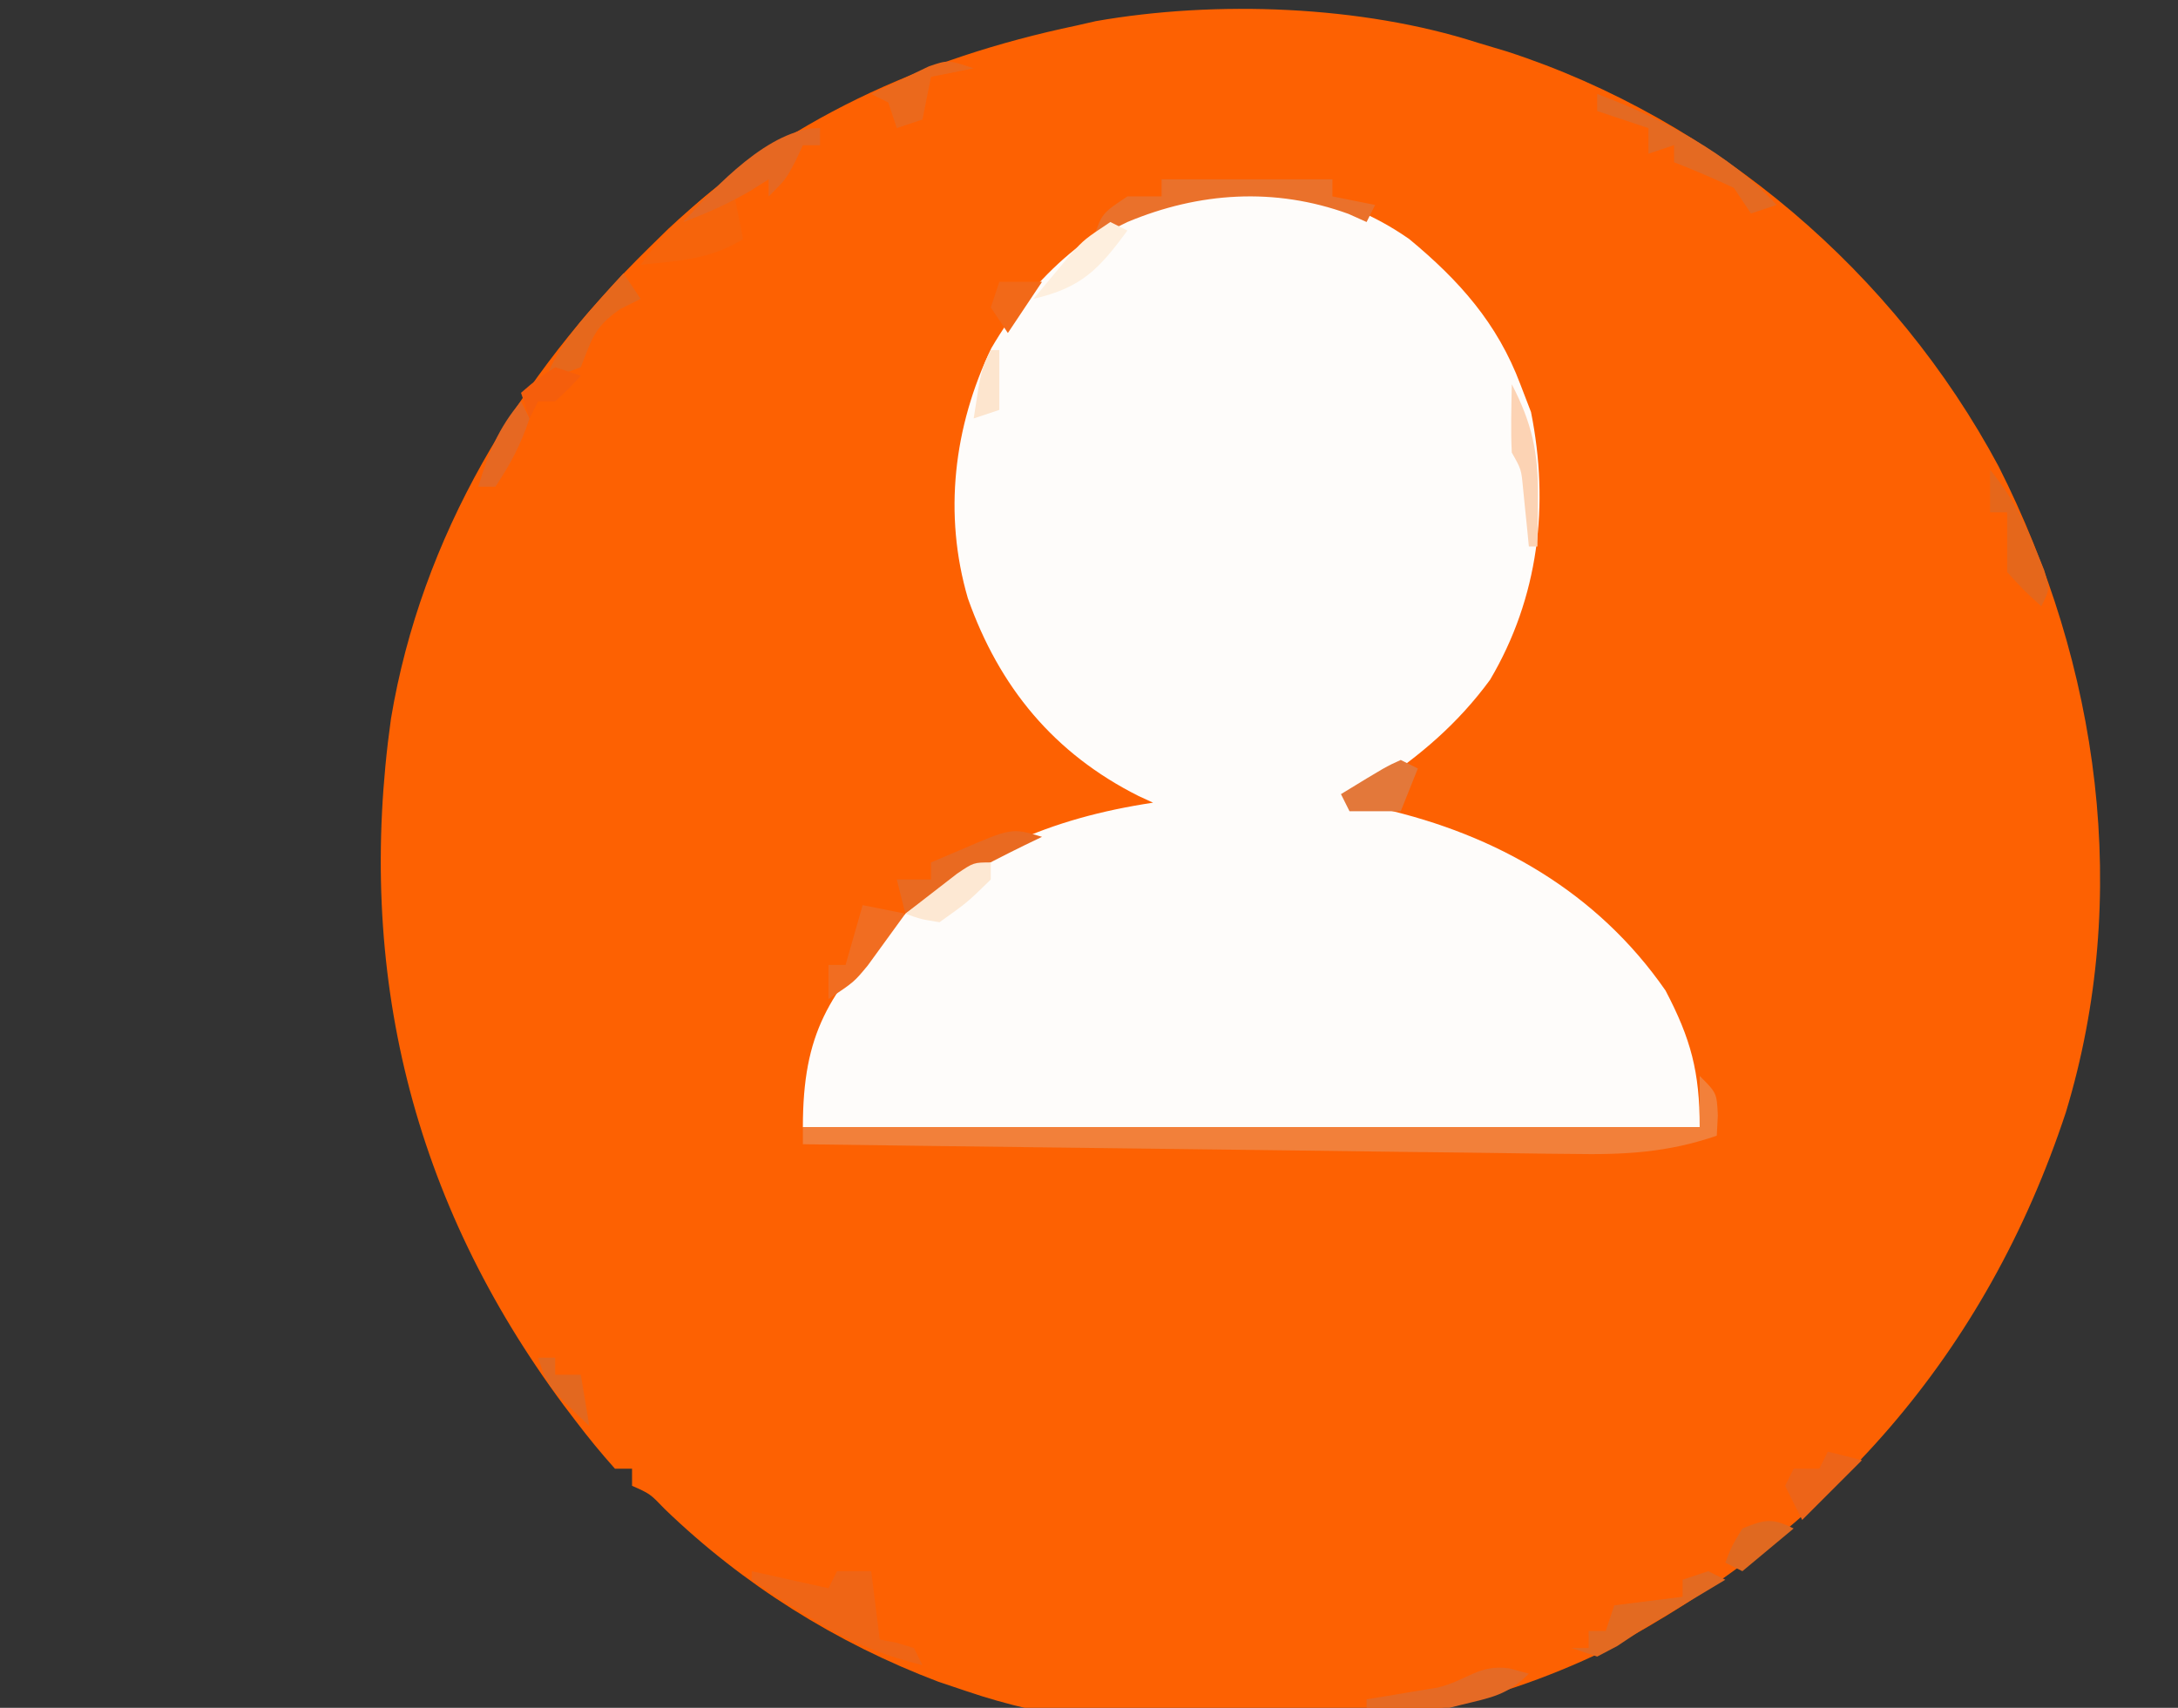 <?xml version="1.0" encoding="UTF-8"?>
<svg version="1.1" xmlns="http://www.w3.org/2000/svg" width="255" height="200">
<rect width="100%" height="100%" fill="#333333" stroke="none"/>
<path d="M0 0 C1.137 0.34 2.274 0.681 3.445 1.031 C27.906 8.988 48.868 26.961 61.004 49.629 C72.814 72.993 76.54 99.971 68.875 125.25 C59.528 153.587 41.072 174.55 14.875 188.312 C1.012 194.968 -12.272 197.395 -27.562 197.375 C-28.555 197.375 -28.555 197.375 -29.568 197.374 C-40.213 197.34 -49.91 196.454 -60 193 C-61.042 192.649 -62.083 192.299 -63.156 191.938 C-75.076 187.421 -85.989 180.584 -95.145 171.75 C-96.891 169.934 -96.891 169.934 -99 169 C-99 168.34 -99 167.68 -99 167 C-99.66 167 -100.32 167 -101 167 C-102.642 165.163 -104.14 163.334 -105.625 161.375 C-106.292 160.497 -106.292 160.497 -106.972 159.601 C-124.744 135.69 -131.371 108.755 -127.226 79.171 C-123.673 57.841 -112.311 39.002 -97 24 C-96.268 23.282 -95.536 22.564 -94.781 21.824 C-81.168 9.073 -65.115 1.804 -47 -2 C-46.248 -2.172 -45.496 -2.344 -44.721 -2.521 C-30.692 -4.99 -13.589 -4.377 0 0 Z " fill="#FD6102" transform="translate(173,5)"/>
<path d="M0 0 C5.848 4.843 10.318 9.857 13 17 C13.412 18.073 13.825 19.145 14.25 20.25 C16.424 31.118 15.16 41.965 9.457 51.609 C5.697 56.738 1.277 60.501 -4 64 C-4.99 64.66 -5.98 65.32 -7 66 C-5.763 66.227 -4.525 66.454 -3.25 66.688 C10.226 69.739 22.034 76.505 30 88 C32.964 93.656 34 97.508 34 104 C-0.65 104 -35.3 104 -71 104 C-71 92.941 -67.957 88.334 -60.48 80.395 C-51.686 71.905 -42.024 67.814 -30 66 C-30.557 65.743 -31.114 65.487 -31.688 65.223 C-41.595 60.252 -48.014 52.46 -51.68 42.074 C-54.563 32.219 -53.35 21.995 -48.934 12.773 C-43.808 4.011 -36.899 -1.864 -27.375 -5.312 C-17.759 -7.362 -8.029 -5.615 0 0 Z " fill="#FEFCFA" transform="translate(165,28)"/>
<path d="M0 0 C2 2 2 2 2.125 4.625 C2.084 5.409 2.042 6.192 2 7 C-3.793 8.997 -8.877 9.246 -14.974 9.135 C-15.951 9.126 -16.927 9.116 -17.933 9.107 C-21.142 9.073 -24.35 9.025 -27.559 8.977 C-29.791 8.95 -32.023 8.925 -34.255 8.901 C-40.116 8.834 -45.976 8.755 -51.837 8.674 C-57.823 8.593 -63.809 8.523 -69.795 8.453 C-81.53 8.314 -93.265 8.161 -105 8 C-105 7.34 -105 6.68 -105 6 C-70.35 6 -35.7 6 0 6 C0 4.02 0 2.04 0 0 Z " fill="#F2803A" transform="translate(199,126)"/>
<path d="M0 0 C0 0.66 0 1.32 0 2 C-0.66 2 -1.32 2 -2 2 C-2.433 2.928 -2.433 2.928 -2.875 3.875 C-4 6 -4 6 -6 8 C-6 7.34 -6 6.68 -6 6 C-7.98 6.99 -7.98 6.99 -10 8 C-9.67 9.65 -9.34 11.3 -9 13 C-12.825 15.391 -16.597 15.56 -21 16 C-17.303 11.035 -13.304 7.552 -8.25 4.062 C-7.381 3.46 -7.381 3.46 -6.495 2.846 C-2.271 0 -2.271 0 0 0 Z " fill="#F6640B" transform="translate(96,15)"/>
<path d="M0 0 C4.455 0.99 4.455 0.99 9 2 C9.33 1.34 9.66 0.68 10 0 C11.32 0 12.64 0 14 0 C14.33 2.64 14.66 5.28 15 8 C15.639 8.124 16.279 8.248 16.938 8.375 C17.618 8.581 18.299 8.787 19 9 C19.33 9.66 19.66 10.32 20 11 C14.715 9.714 10.626 7.866 6.062 4.938 C5.474 4.573 4.886 4.209 4.279 3.834 C2.831 2.924 1.412 1.966 0 1 C0 0.67 0 0.34 0 0 Z " fill="#EF6515" transform="translate(88,184)"/>
<path d="M0 0 C6.6 0 13.2 0 20 0 C20 0.66 20 1.32 20 2 C22.475 2.495 22.475 2.495 25 3 C24.67 3.66 24.34 4.32 24 5 C23.303 4.687 22.605 4.374 21.887 4.051 C13.246 0.906 4.386 1.494 -4 5 C-5.341 5.651 -6.677 6.313 -8 7 C-7 4 -7 4 -4 2 C-2.68 2 -1.36 2 0 2 C0 1.34 0 0.68 0 0 Z " fill="#EA712B" transform="translate(136,21)"/>
<path d="M0 0 C7.557 2.855 15.496 6.982 21 13 C20.01 13.33 19.02 13.66 18 14 C17.34 13.01 16.68 12.02 16 11 C13.699 9.929 11.366 8.92 9 8 C9 7.34 9 6.68 9 6 C8.01 6.33 7.02 6.66 6 7 C6 6.01 6 5.02 6 4 C4.02 3.34 2.04 2.68 0 2 C0 1.34 0 0.68 0 0 Z " fill="#E46A22" transform="translate(187,11)"/>
<path d="M0 0 C0.66 0.33 1.32 0.66 2 1 C-3 4 -3 4 -8 7 C-8.873 7.581 -9.745 8.163 -10.645 8.762 C-11.422 9.17 -12.199 9.579 -13 10 C-13.99 9.67 -14.98 9.34 -16 9 C-15.34 9 -14.68 9 -14 9 C-14 8.34 -14 7.68 -14 7 C-13.34 7 -12.68 7 -12 7 C-11.67 6.01 -11.34 5.02 -11 4 C-8.36 3.67 -5.72 3.34 -3 3 C-3 2.34 -3 1.68 -3 1 C-2.01 0.67 -1.02 0.34 0 0 Z " fill="#E36A21" transform="translate(200,184)"/>
<path d="M0 0 C0 0.66 0 1.32 0 2 C-0.66 2 -1.32 2 -2 2 C-2.433 2.928 -2.433 2.928 -2.875 3.875 C-4 6 -4 6 -6 8 C-6 7.34 -6 6.68 -6 6 C-6.722 6.454 -7.444 6.907 -8.188 7.375 C-10.749 8.855 -13.233 9.972 -16 11 C-12.209 6.842 -5.906 0 0 0 Z " fill="#E66822" transform="translate(96,15)"/>
<path d="M0 0 C0.763 0.206 1.526 0.412 2.312 0.625 C-0.2 3.137 -2.066 3.412 -5.5 4.25 C-6.538 4.51 -7.575 4.771 -8.645 5.039 C-11.423 5.574 -13.869 5.74 -16.688 5.625 C-16.688 4.965 -16.688 4.305 -16.688 3.625 C-15.928 3.504 -15.169 3.383 -14.387 3.258 C-12.896 3.006 -12.896 3.006 -11.375 2.75 C-10.389 2.588 -9.403 2.425 -8.387 2.258 C-4.941 1.45 -3.591 -0.501 0 0 Z " fill="#E56A25" transform="translate(176.688,195.375)"/>
<path d="M0 0 C1.65 0.33 3.3 0.66 5 1 C4.069 2.296 3.13 3.587 2.188 4.875 C1.665 5.594 1.143 6.314 0.605 7.055 C-1 9 -1 9 -4 11 C-4 9.68 -4 8.36 -4 7 C-3.34 7 -2.68 7 -2 7 C-1.34 4.69 -0.68 2.38 0 0 Z " fill="#F16D21" transform="translate(101,106)"/>
<path d="M0 0 C2.342 2.894 3.869 5.672 5.25 9.125 C5.606 9.994 5.962 10.863 6.328 11.758 C7 14 7 14 6 16 C4 14.188 4 14.188 2 12 C2 9.667 2 7.333 2 5 C1.34 5 0.68 5 0 5 C0 3.35 0 1.7 0 0 Z " fill="#E5671B" transform="translate(233,55)"/>
<path d="M0 0 C-0.652 0.315 -1.305 0.629 -1.977 0.953 C-6.897 3.362 -11.533 5.826 -16 9 C-16.33 7.68 -16.66 6.36 -17 5 C-15.68 5 -14.36 5 -13 5 C-13 4.34 -13 3.68 -13 3 C-11.886 2.526 -10.773 2.051 -9.625 1.562 C-3.538 -1.061 -3.538 -1.061 0 0 Z " fill="#E96A21" transform="translate(122,98)"/>
<path d="M0 0 C-1.65 0.33 -3.3 0.66 -5 1 C-5.33 2.65 -5.66 4.3 -6 6 C-6.99 6.33 -7.98 6.66 -9 7 C-9.33 6.01 -9.66 5.02 -10 4 C-10.66 3.67 -11.32 3.34 -12 3 C-10.568 2.301 -9.129 1.616 -7.688 0.938 C-6.487 0.363 -6.487 0.363 -5.262 -0.223 C-3 -1 -3 -1 0 0 Z " fill="#EB691C" transform="translate(114,8)"/>
<path d="M0 0 C0.66 0.99 1.32 1.98 2 3 C1.216 3.392 0.432 3.784 -0.375 4.188 C-3.415 6.287 -3.686 7.67 -5 11 C-7.125 11.812 -7.125 11.812 -9 12 C-7.556 8.761 -5.742 6.38 -3.375 3.75 C-2.743 3.044 -2.112 2.337 -1.461 1.609 C-0.979 1.078 -0.497 0.547 0 0 Z " fill="#E6681C" transform="translate(73,32)"/>
<path d="M0 0 C1.32 0.33 2.64 0.66 4 1 C1.69 3.31 -0.62 5.62 -3 8 C-3.66 6.68 -4.32 5.36 -5 4 C-4.67 3.34 -4.34 2.68 -4 2 C-3.01 2 -2.02 2 -1 2 C-0.67 1.34 -0.34 0.68 0 0 Z " fill="#ED6418" transform="translate(214,170)"/>
<path d="M0 0 C0.66 0.33 1.32 0.66 2 1 C-1.336 5.513 -3.333 7.682 -9 9 C-8.067 7.871 -7.129 6.747 -6.188 5.625 C-5.665 4.999 -5.143 4.372 -4.605 3.727 C-3 2 -3 2 0 0 Z " fill="#FEEFDE" transform="translate(130,26)"/>
<path d="M0 0 C2.373 4.588 3.118 8.009 3.062 13.188 C3.053 14.274 3.044 15.361 3.035 16.48 C3.024 17.312 3.012 18.143 3 19 C2.67 19 2.34 19 2 19 C1.939 18.374 1.879 17.747 1.816 17.102 C1.733 16.284 1.649 15.467 1.562 14.625 C1.481 13.813 1.4 13.001 1.316 12.164 C1.109 9.957 1.109 9.957 0 8 C-0.134 5.328 -0.043 2.677 0 0 Z " fill="#FCD3B4" transform="translate(177,45)"/>
<path d="M0 0 C0.66 0.33 1.32 0.66 2 1 C1.34 2.65 0.68 4.3 0 6 C-1.98 6 -3.96 6 -6 6 C-6.33 5.34 -6.66 4.68 -7 4 C-1.727 0.777 -1.727 0.777 0 0 Z " fill="#E3783A" transform="translate(164,89)"/>
<path d="M0 0 C0 0.66 0 1.32 0 2 C-2.75 4.688 -2.75 4.688 -6 7 C-8.203 6.645 -8.203 6.645 -10 6 C-8.713 4.994 -7.42 3.996 -6.125 3 C-5.406 2.443 -4.686 1.886 -3.945 1.312 C-2 0 -2 0 0 0 Z " fill="#FDE8D3" transform="translate(116,101)"/>
<path d="M0 0 C0.33 0.66 0.66 1.32 1 2 C-0.016 5.047 -1.208 7.311 -3 10 C-3.66 10 -4.32 10 -5 10 C-3.844 6.088 -2.645 3.125 0 0 Z " fill="#E66822" transform="translate(61,47)"/>
<path d="M0 0 C0.99 0.33 1.98 0.66 3 1 C1.625 2.5 1.625 2.5 0 4 C-0.66 4 -1.32 4 -2 4 C-2.33 4.66 -2.66 5.32 -3 6 C-3.33 5.01 -3.66 4.02 -4 3 C-2.188 1.438 -2.188 1.438 0 0 Z " fill="#F55E0C" transform="translate(65,43)"/>
<path d="M0 0 C-2.97 2.475 -2.97 2.475 -6 5 C-6.66 4.67 -7.32 4.34 -8 4 C-7.25 2.062 -7.25 2.062 -6 0 C-3.403 -1.055 -2.539 -1.269 0 0 Z " fill="#E06920" transform="translate(210,179)"/>
<path d="M0 0 C0.66 0 1.32 0 2 0 C2 0.66 2 1.32 2 2 C2.99 2 3.98 2 5 2 C5.33 3.98 5.66 5.96 6 8 C1.125 3.375 1.125 3.375 0 0 Z " fill="#E3681F" transform="translate(63,159)"/>
<path d="M0 0 C0.33 0 0.66 0 1 0 C1 2.31 1 4.62 1 7 C0.01 7.33 -0.98 7.66 -2 8 C-1.125 2.25 -1.125 2.25 0 0 Z " fill="#FDE5CE" transform="translate(116,41)"/>
<path d="M0 0 C1.65 0 3.3 0 5 0 C3.02 2.97 3.02 2.97 1 6 C0.34 5.01 -0.32 4.02 -1 3 C-0.67 2.01 -0.34 1.02 0 0 Z " fill="#F26918" transform="translate(117,33)"/>
</svg>

